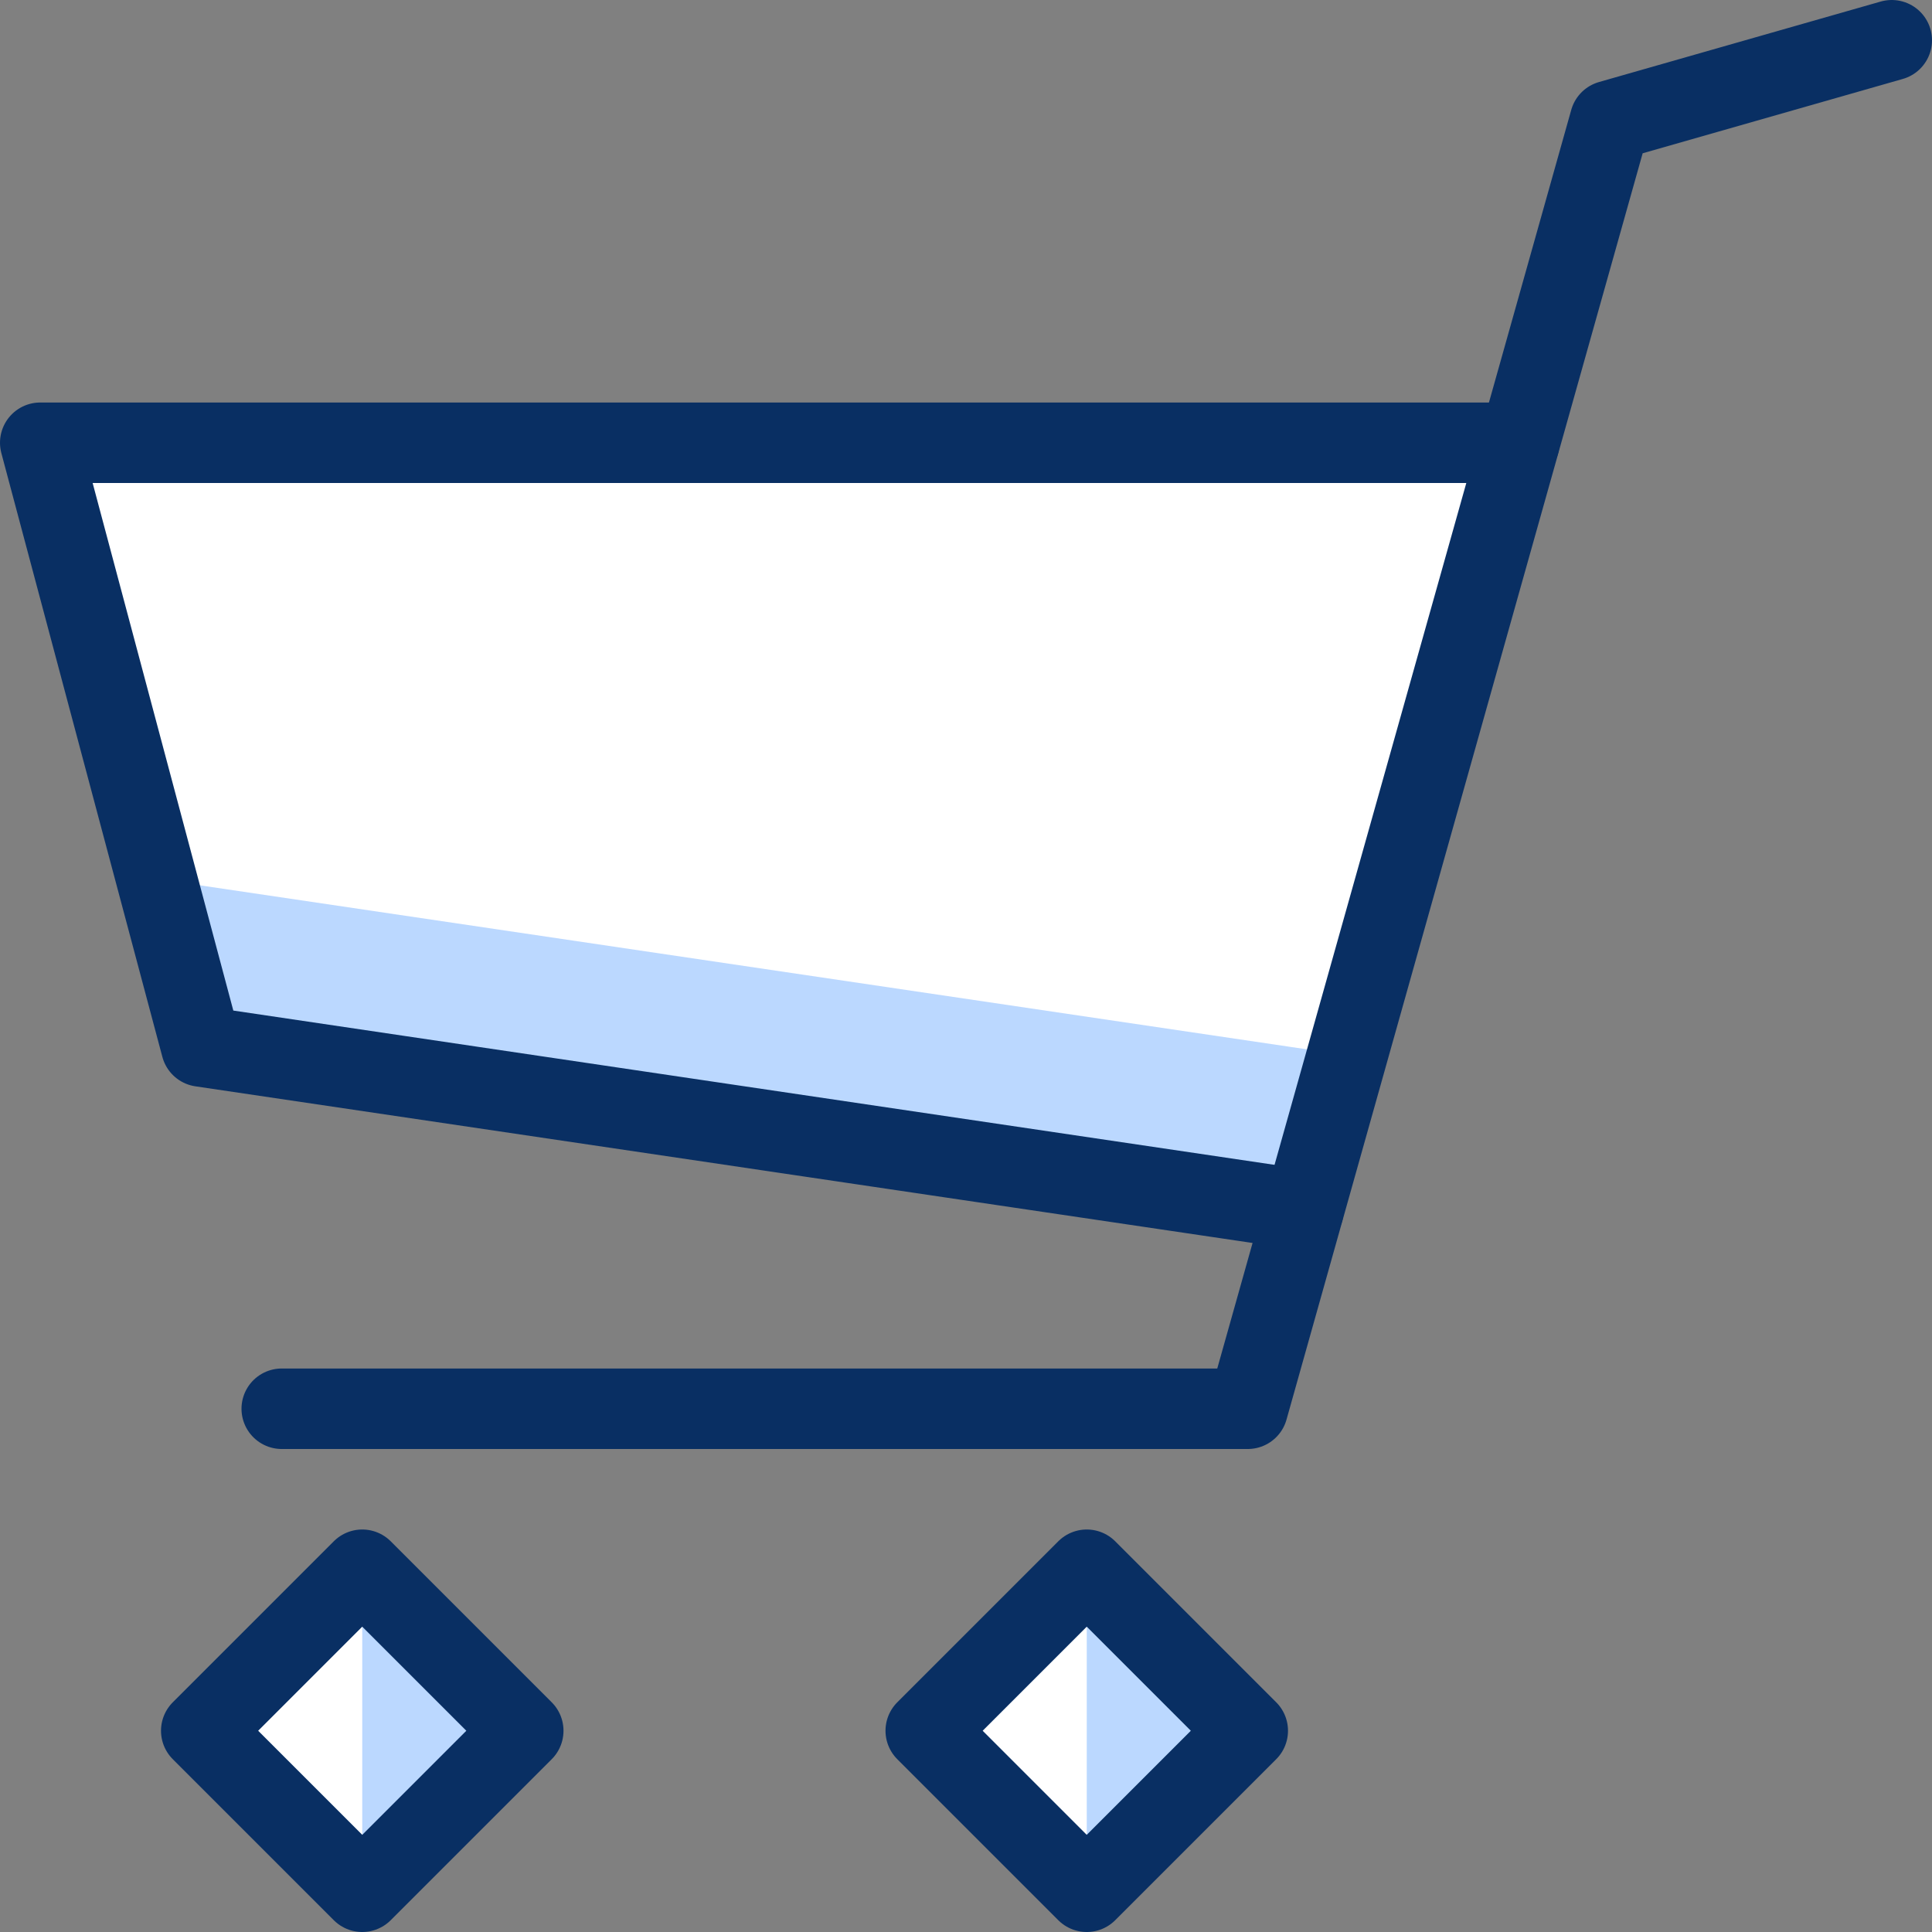<svg xmlns="http://www.w3.org/2000/svg" fill="none" viewBox="0 0 24 24" id="Shopping-Cart-3--Streamline-Cyber">
  <rect x="0" y="0" width="24" height="24" fill="#808080" stroke="none"/>
  <desc>
    Shopping Cart 3 Streamline Icon: https://streamlinehq.com
  </desc>
  <path fill="#ffffff" d="M18.873 5.5H0.5l2 7.5 13.693 2.029 2.68 -9.529Z" stroke-width="1"></path>
  <path fill="#ffffff" d="m4.5 19.5 -2 2 2 2 2 -2 -2 -2Z" stroke-width="1"></path>
  <path fill="#ffffff" d="m13.5 19.5 -2 2 2 2 2 -2 -2 -2Z" stroke-width="1"></path>
  <path fill="#bbd8ff" d="m4.5 23.5 2 -2 -2 -2v4Z" stroke-width="1"></path>
  <path fill="#bbd8ff" d="m13.5 23.5 2 -2 -2 -2v4Z" stroke-width="1"></path>
  <path fill="#bbd8ff" d="m1.945 10.918 0.555 2.082L16.193 15.029l0.54 -1.92 -14.788 -2.191Z" stroke-width="1"></path>
  <path stroke="#092f63" stroke-linecap="round" stroke-linejoin="round" d="M3.5 17.5h12l4.5 -16 3.5 -1" stroke-width="1"></path>
  <path stroke="#092f63" stroke-linecap="round" stroke-linejoin="round" d="M18.873 5.5H0.5l2 7.5 13.693 2.029" stroke-width="1"></path>
  <path stroke="#092f63" stroke-linecap="round" stroke-linejoin="round" d="m4.5 19.5 -2 2 2 2 2 -2 -2 -2Z" stroke-width="1"></path>
  <path stroke="#092f63" stroke-linecap="round" stroke-linejoin="round" d="m13.5 19.5 -2 2 2 2 2 -2 -2 -2Z" stroke-width="1"></path>
</svg>